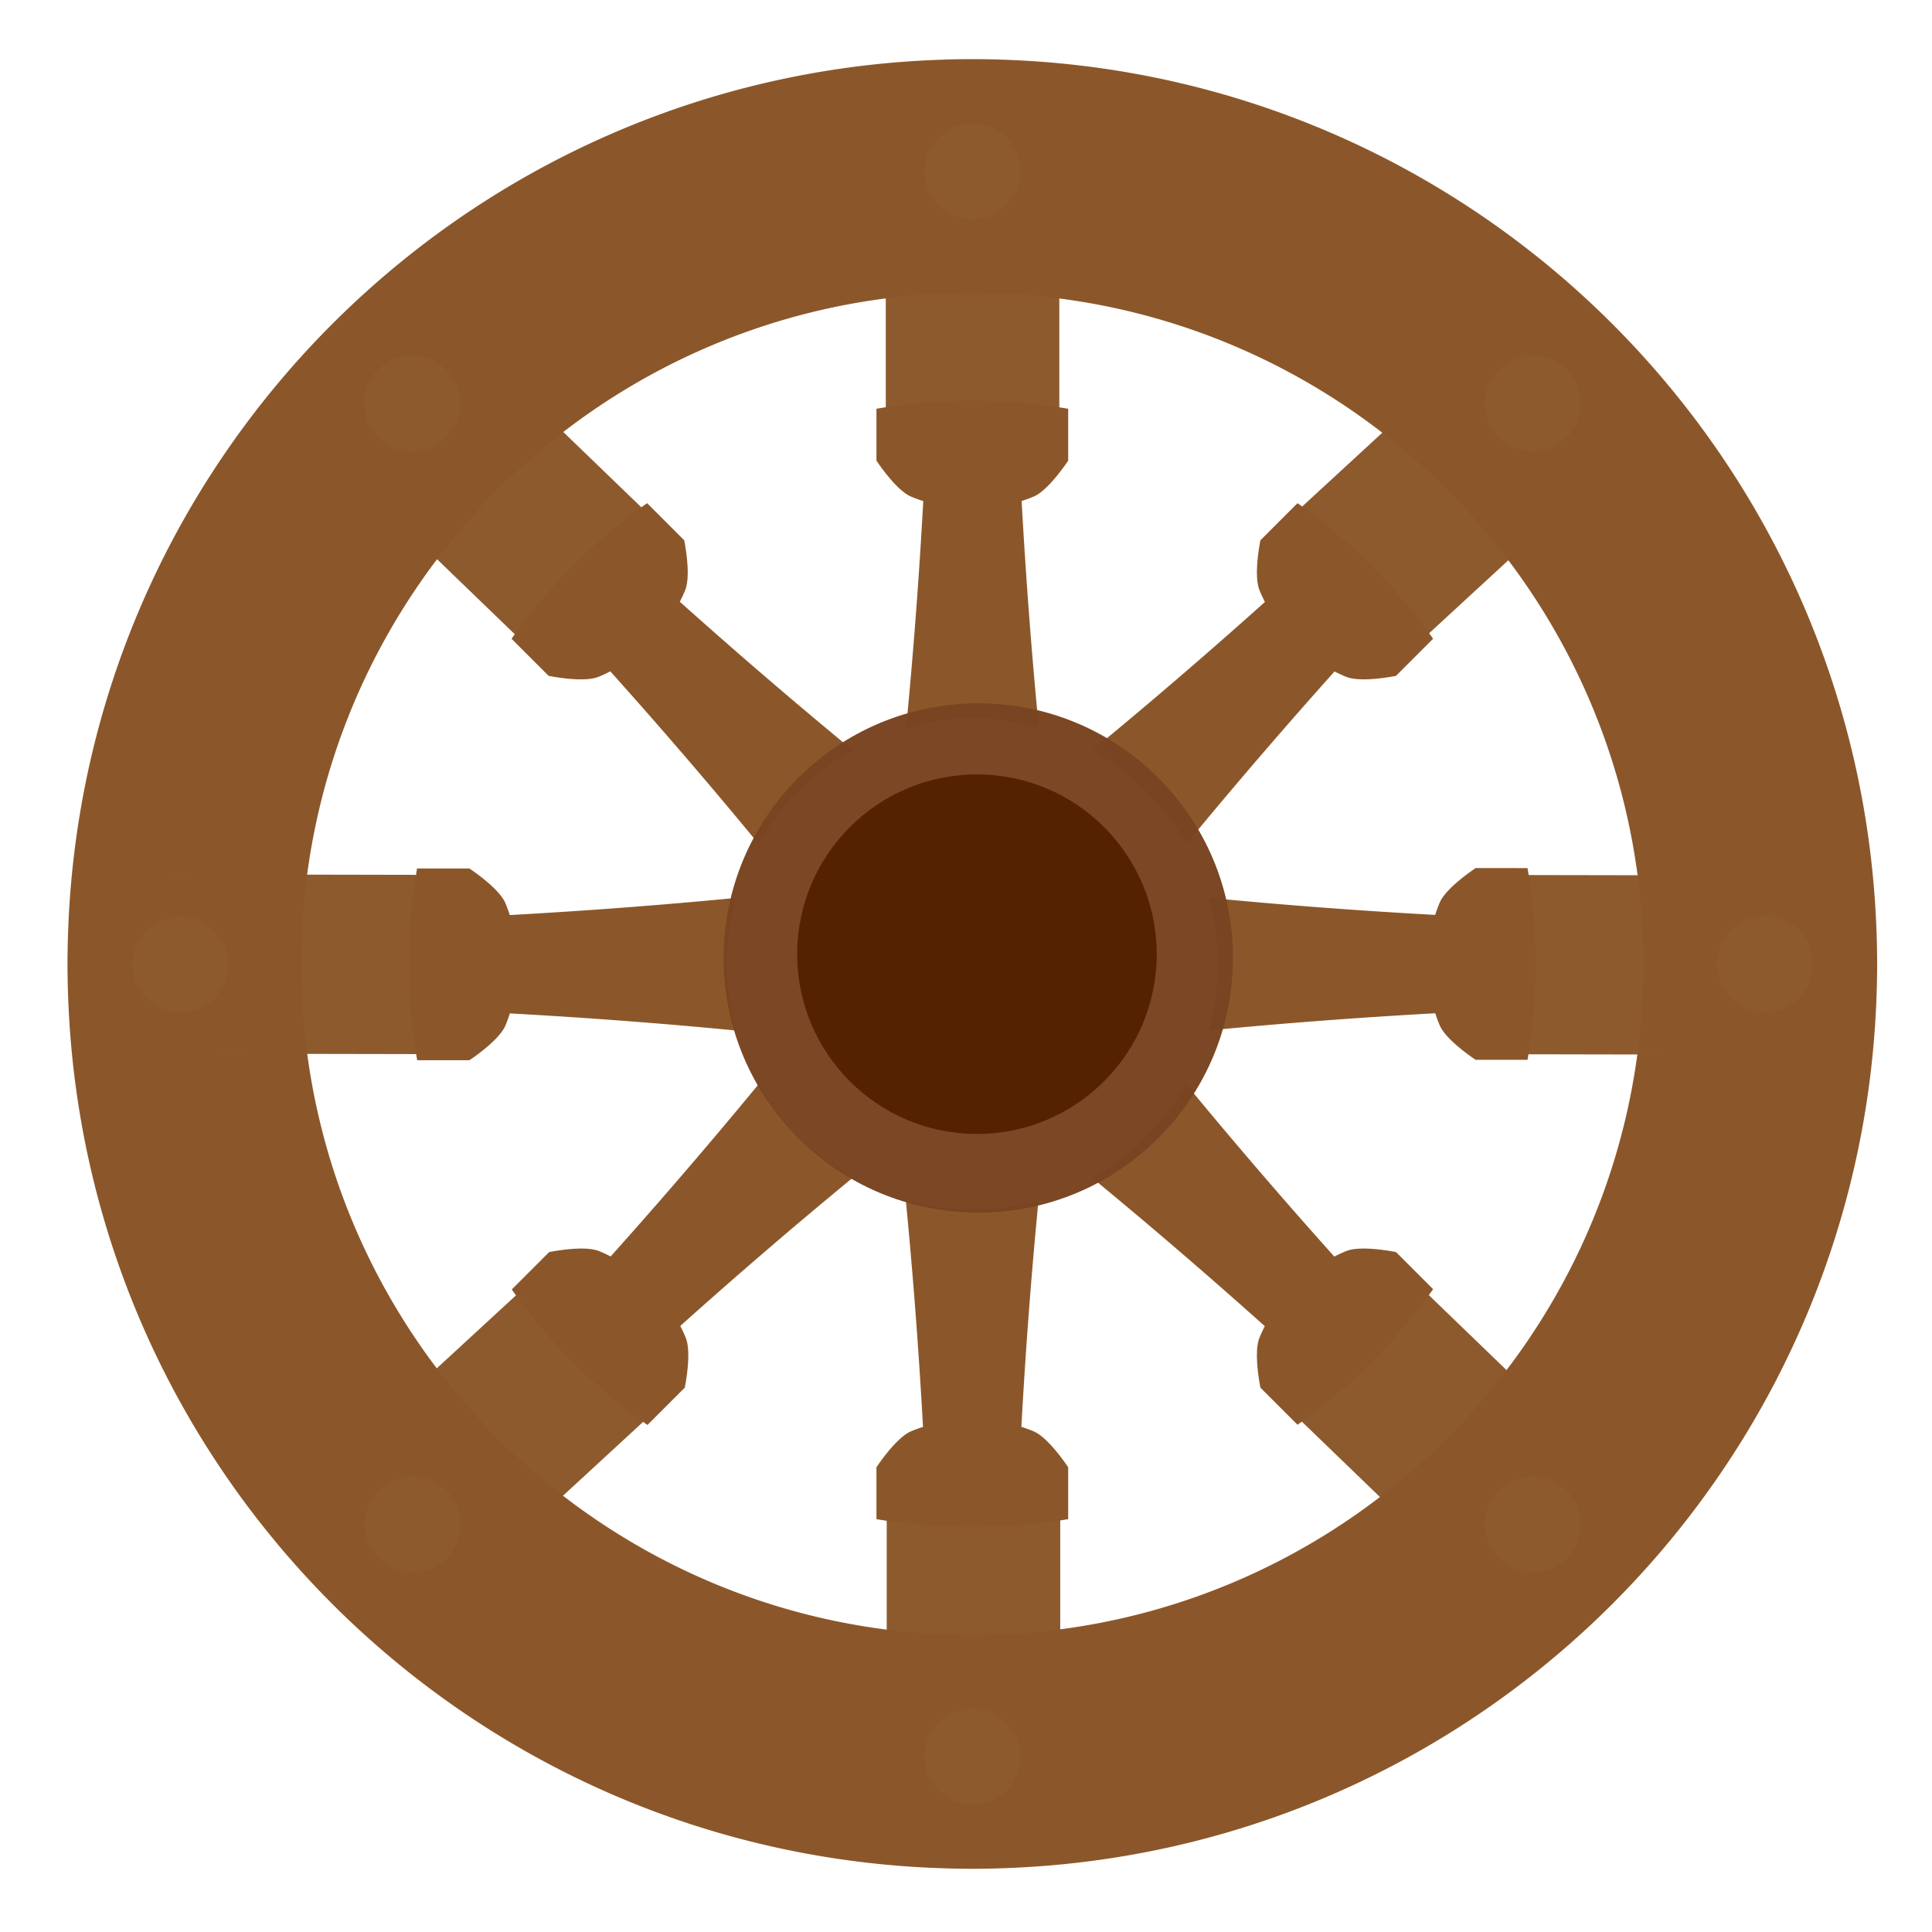 <?xml version="1.0" encoding="UTF-8" standalone="no"?>
<svg
   xmlns:dc="http://purl.org/dc/elements/1.1/"
   xmlns:cc="http://creativecommons.org/ns#"
   xmlns:rdf="http://www.w3.org/1999/02/22-rdf-syntax-ns#"
   xmlns:svg="http://www.w3.org/2000/svg"
   xmlns="http://www.w3.org/2000/svg"
   xmlns:sodipodi="http://sodipodi.sourceforge.net/DTD/sodipodi-0.dtd"
   xmlns:inkscape="http://www.inkscape.org/namespaces/inkscape"
   viewBox="0 0 512 512"
   style="height: 64px; width: 64px;"
   version="1.1"
   id="svg18"
   sodipodi:docname="roue-de-chariot.svg"
   inkscape:export-filename="/home/plic/Téléchargements/roue-de-chariot.png"
   inkscape:export-xdpi="24"
   inkscape:export-ydpi="24"
   inkscape:version="0.92.3 (2405546, 2018-03-11)">
  <sodipodi:namedview
     pagecolor="#ffffff"
     bordercolor="#666666"
     borderopacity="1"
     objecttolerance="10"
     gridtolerance="10"
     guidetolerance="10"
     inkscape:pageopacity="0"
     inkscape:pageshadow="2"
     inkscape:window-width="1871"
     inkscape:window-height="1025"
     id="namedview20"
     showgrid="false"
     inkscape:zoom="0.64746094"
     inkscape:cx="306.6268"
     inkscape:cy="490.00195"
     inkscape:window-x="1969"
     inkscape:window-y="27"
     inkscape:window-maximized="1"
     inkscape:current-layer="svg18" />
  <defs
     id="defs12">
    <radialGradient
       id="gradient-3">
      <stop
         offset="0%"
         stop-color="#8b572a"
         stop-opacity="1"
         id="stop2" />
      <stop
         offset="100%"
         stop-color="#b57204"
         stop-opacity="1"
         id="stop4" />
    </radialGradient>
    <linearGradient
       x1="0"
       x2="0"
       y1="0"
       y2="1"
       id="gradient-4">
      <stop
         offset="0%"
         stop-color="#8b572a"
         stop-opacity="1"
         id="stop7" />
      <stop
         offset="100%"
         stop-color="#b57204"
         stop-opacity="1"
         id="stop9" />
    </linearGradient>
    <clipPath
       clipPathUnits="userSpaceOnUse"
       id="clipPath1477">
      <ellipse
         style="opacity:0.98;fill:#552200;fill-opacity:1;stroke:none;stroke-width:2.115;stroke-miterlimit:4;stroke-dasharray:none;stroke-opacity:1"
         id="ellipse1479"
         cx="259.925"
         cy="253.167"
         rx="161.634"
         ry="159.45" />
    </clipPath>
    <clipPath
       clipPathUnits="userSpaceOnUse"
       id="clipPath1481">
      <ellipse
         style="opacity:0.98;fill:#552200;fill-opacity:1;stroke:none;stroke-width:2.115;stroke-miterlimit:4;stroke-dasharray:none;stroke-opacity:1"
         id="ellipse1483"
         cx="259.925"
         cy="253.167"
         rx="161.634"
         ry="159.45" />
    </clipPath>
    <clipPath
       clipPathUnits="userSpaceOnUse"
       id="clipPath1485">
      <ellipse
         style="opacity:0.98;fill:#552200;fill-opacity:1;stroke:none;stroke-width:2.115;stroke-miterlimit:4;stroke-dasharray:none;stroke-opacity:1"
         id="ellipse1487"
         cx="259.925"
         cy="253.167"
         rx="161.634"
         ry="159.45"
         transform="rotate(47.094)" />
    </clipPath>
    <clipPath
       clipPathUnits="userSpaceOnUse"
       id="clipPath1489">
      <ellipse
         style="opacity:0.98;fill:#552200;fill-opacity:1;stroke:none;stroke-width:2.115;stroke-miterlimit:4;stroke-dasharray:none;stroke-opacity:1"
         id="ellipse1491"
         cx="259.925"
         cy="253.167"
         rx="161.634"
         ry="159.45"
         transform="rotate(47.094)" />
    </clipPath>
    <clipPath
       clipPathUnits="userSpaceOnUse"
       id="clipPath1493">
      <ellipse
         style="opacity:0.98;fill:#552200;fill-opacity:1;stroke:none;stroke-width:2.115;stroke-miterlimit:4;stroke-dasharray:none;stroke-opacity:1"
         id="ellipse1495"
         cx="259.925"
         cy="253.167"
         rx="161.634"
         ry="159.45"
         transform="rotate(-43.285)" />
    </clipPath>
    <clipPath
       clipPathUnits="userSpaceOnUse"
       id="clipPath1497">
      <ellipse
         style="opacity:0.98;fill:#552200;fill-opacity:1;stroke:none;stroke-width:2.115;stroke-miterlimit:4;stroke-dasharray:none;stroke-opacity:1"
         id="ellipse1499"
         cx="259.925"
         cy="253.167"
         rx="161.634"
         ry="159.45"
         transform="rotate(-43.285)" />
    </clipPath>
    <clipPath
       clipPathUnits="userSpaceOnUse"
       id="clipPath1501">
      <ellipse
         style="opacity:0.98;fill:#552200;fill-opacity:1;stroke:none;stroke-width:2.115;stroke-miterlimit:4;stroke-dasharray:none;stroke-opacity:1"
         id="ellipse1503"
         cx="259.925"
         cy="253.167"
         rx="161.634"
         ry="159.45" />
    </clipPath>
    <clipPath
       clipPathUnits="userSpaceOnUse"
       id="clipPath1505">
      <ellipse
         style="opacity:0.98;fill:#552200;fill-opacity:1;stroke:none;stroke-width:2.115;stroke-miterlimit:4;stroke-dasharray:none;stroke-opacity:1"
         id="ellipse1507"
         cx="259.925"
         cy="253.167"
         rx="161.634"
         ry="159.45" />
    </clipPath>
    <clipPath
       clipPathUnits="userSpaceOnUse"
       id="clipPath1509">
      <ellipse
         style="opacity:0.98;fill:#552200;fill-opacity:1;stroke:none;stroke-width:2.115;stroke-miterlimit:4;stroke-dasharray:none;stroke-opacity:1"
         id="ellipse1511"
         cx="259.925"
         cy="253.167"
         rx="161.634"
         ry="159.45" />
    </clipPath>
    <clipPath
       clipPathUnits="userSpaceOnUse"
       id="clipPath1513">
      <ellipse
         style="opacity:0.98;fill:#552200;fill-opacity:1;stroke:none;stroke-width:2.115;stroke-miterlimit:4;stroke-dasharray:none;stroke-opacity:1"
         id="ellipse1515"
         cx="259.925"
         cy="253.167"
         rx="161.634"
         ry="159.45" />
    </clipPath>
    <clipPath
       clipPathUnits="userSpaceOnUse"
       id="clipPath1517">
      <ellipse
         style="opacity:0.98;fill:#552200;fill-opacity:1;stroke:none;stroke-width:2.115;stroke-miterlimit:4;stroke-dasharray:none;stroke-opacity:1"
         id="ellipse1519"
         cx="259.925"
         cy="253.167"
         rx="161.634"
         ry="159.45" />
    </clipPath>
    <clipPath
       clipPathUnits="userSpaceOnUse"
       id="clipPath1521">
      <ellipse
         style="opacity:0.98;fill:#552200;fill-opacity:1;stroke:none;stroke-width:2.115;stroke-miterlimit:4;stroke-dasharray:none;stroke-opacity:1"
         id="ellipse1523"
         cx="259.925"
         cy="253.167"
         rx="161.634"
         ry="159.45" />
    </clipPath>
    <clipPath
       clipPathUnits="userSpaceOnUse"
       id="clipPath1525">
      <ellipse
         style="opacity:0.98;fill:#552200;fill-opacity:1;stroke:none;stroke-width:2.119;stroke-miterlimit:4;stroke-dasharray:none;stroke-opacity:1"
         id="ellipse1527"
         cx="271.778"
         cy="243.036"
         rx="169.005"
         ry="153.069"
         transform="matrix(-0.746,0.666,-0.659,-0.753,0,0)" />
    </clipPath>
    <clipPath
       clipPathUnits="userSpaceOnUse"
       id="clipPath1529">
      <ellipse
         style="opacity:0.98;fill:#552200;fill-opacity:1;stroke:none;stroke-width:2.119;stroke-miterlimit:4;stroke-dasharray:none;stroke-opacity:1"
         id="ellipse1531"
         cx="271.778"
         cy="243.036"
         rx="169.005"
         ry="153.069"
         transform="matrix(-0.746,0.666,-0.659,-0.753,0,0)" />
    </clipPath>
    <clipPath
       clipPathUnits="userSpaceOnUse"
       id="clipPath1533">
      <ellipse
         style="opacity:0.98;fill:#552200;fill-opacity:1;stroke:none;stroke-width:2.123;stroke-miterlimit:4;stroke-dasharray:none;stroke-opacity:1"
         id="ellipse1535"
         cx="259.966"
         cy="255.001"
         rx="161.659"
         ry="160.605"
         transform="matrix(1,-0.002,-0.084,0.996,0,0)" />
    </clipPath>
    <clipPath
       clipPathUnits="userSpaceOnUse"
       id="clipPath1537">
      <ellipse
         style="opacity:0.98;fill:#552200;fill-opacity:1;stroke:none;stroke-width:2.123;stroke-miterlimit:4;stroke-dasharray:none;stroke-opacity:1"
         id="ellipse1539"
         cx="259.966"
         cy="255.001"
         rx="161.659"
         ry="160.605"
         transform="matrix(1,-0.002,-0.084,0.996,0,0)" />
    </clipPath>
    <clipPath
       clipPathUnits="userSpaceOnUse"
       id="clipPath1541">
      <ellipse
         style="opacity:0.98;fill:#552200;fill-opacity:1;stroke:none;stroke-width:2.119;stroke-miterlimit:4;stroke-dasharray:none;stroke-opacity:1"
         id="ellipse1543"
         cx="249.437"
         cy="264.79"
         rx="155.112"
         ry="166.77"
         transform="matrix(0.705,0.709,-0.709,0.706,0,0)" />
    </clipPath>
    <clipPath
       clipPathUnits="userSpaceOnUse"
       id="clipPath1545">
      <ellipse
         style="opacity:0.98;fill:#552200;fill-opacity:1;stroke:none;stroke-width:2.119;stroke-miterlimit:4;stroke-dasharray:none;stroke-opacity:1"
         id="ellipse1547"
         cx="249.437"
         cy="264.79"
         rx="155.112"
         ry="166.77"
         transform="matrix(0.705,0.709,-0.709,0.706,0,0)" />
    </clipPath>
    <clipPath
       clipPathUnits="userSpaceOnUse"
       id="clipPath1549">
      <ellipse
         style="opacity:0.98;fill:#552200;fill-opacity:1;stroke:none;stroke-width:2.115;stroke-miterlimit:4;stroke-dasharray:none;stroke-opacity:1"
         id="ellipse1551"
         cx="259.925"
         cy="253.167"
         rx="161.634"
         ry="159.45" />
    </clipPath>
  </defs>
  <g
     class=""
     transform="matrix(1.588,0,0,1.588,-148.853,-151.069)"
     id="g16"
     clip-path="url(#clipPath1549)">
    <path
       d="m 256,16 a 16,32 0 0 0 -16,32 16,32 0 0 0 4.67,22.57 c -1.56,0.12 -3.117,0.26 -4.67,0.43 -3.055,0.335 -9,2 -9,2 v 15.85 c 8.16,-1.214 16.506,-1.85 25,-1.85 8.494,0 16.84,0.636 25,1.85 V 73 c 0,0 -5.945,-1.665 -9,-2 -1.554,-0.17 -3.113,-0.31 -4.674,-0.43 A 16,32 0 0 0 272,48 16,32 0 0 0 256,16 Z M 93.89,83.623 a 32,16 45 0 0 -7.595,2.672 32,16 45 0 0 11.312,33.94 32,16 45 0 0 19.262,12.658 c -1.018,1.188 -2.022,2.387 -3,3.605 -1.922,2.397 -4.948,7.78 -4.948,7.78 l 11.248,11.247 c 9.976,-13.455 21.9,-25.38 35.355,-35.355 l -11.248,-11.248 c 0,0 -5.382,3.026 -7.78,4.95 -1.218,0.977 -2.417,1.983 -3.606,3 A 32,16 45 0 0 120.236,97.607 32,16 45 0 0 93.89,83.623 Z m 323.622,0.018 a 16,32 45 0 0 -25.748,13.967 16,32 45 0 0 -12.657,19.262 c -1.188,-1.018 -2.387,-2.022 -3.605,-3 -2.397,-1.922 -7.78,-4.948 -7.78,-4.948 l -11.247,11.248 c 13.455,9.976 25.38,21.9 35.355,35.355 l 11.248,-11.248 c 0,0 -3.026,-5.382 -4.95,-7.78 -0.977,-1.218 -1.983,-2.417 -3,-3.606 a 16,32 45 0 0 19.265,-12.654 16,32 45 0 0 11.312,-33.94 16,32 45 0 0 -8.193,-2.655 z M 256,105 c -1.12,0 -2.238,0.014 -3.352,0.04 -1.057,0.024 -2.11,0.064 -3.162,0.108 -36.83,1.558 -70.215,16.253 -95.59,39.538 -0.01,0.007 -0.018,0.015 -0.027,0.023 -3.193,2.93 -6.257,5.995 -9.186,9.188 -23.297,25.392 -37.997,58.8 -39.54,95.657 v 0.076 c -0.044,1.023 -0.08,2.046 -0.103,3.073 -0.025,1.096 -0.04,2.194 -0.04,3.297 0,1.107 0.015,2.21 0.04,3.31 0.024,1.094 0.064,2.184 0.11,3.272 1.574,36.828 16.285,70.205 39.58,95.572 0.03,0.03 0.058,0.06 0.086,0.092 2.913,3.166 5.958,6.208 9.13,9.115 25.37,23.26 58.735,37.937 95.542,39.494 l 0.2,0.005 c 0.985,0.04 1.972,0.077 2.962,0.1 1.114,0.025 2.23,0.04 3.35,0.04 1.12,0 2.238,-0.014 3.352,-0.04 1.057,-0.024 2.11,-0.064 3.162,-0.108 36.83,-1.558 70.215,-16.253 95.59,-39.538 0.01,-0.007 0.018,-0.015 0.027,-0.023 3.193,-2.93 6.257,-5.995 9.186,-9.188 23.283,-25.377 37.98,-58.76 39.538,-95.59 l 0.005,-0.2 c 0.04,-0.985 0.077,-1.972 0.1,-2.962 0.025,-1.114 0.04,-2.23 0.04,-3.35 0,-1.12 -0.014,-2.238 -0.04,-3.352 -0.024,-1.057 -0.064,-2.11 -0.108,-3.162 -1.558,-36.83 -16.253,-70.215 -39.538,-95.59 -0.007,-0.01 -0.015,-0.018 -0.023,-0.027 -2.93,-3.193 -5.995,-6.257 -9.188,-9.186 -25.377,-23.283 -58.76,-37.98 -95.59,-39.538 l -0.2,-0.005 c -0.985,-0.04 -1.972,-0.078 -2.962,-0.1 -1.114,-0.025 -2.23,-0.04 -3.35,-0.04 z m 0,10.752 a 8,8 0 0 1 8,8 8,8 0 0 1 -8,8 8,8 0 0 1 -8,-8 8,8 0 0 1 8,-8 z M 256,144 c 1.128,0 2.25,0.02 3.37,0.055 0.09,0.002 0.18,0.01 0.27,0.01 1.08,0.038 2.156,0.087 3.23,0.152 25.756,1.56 49.166,11.83 67.325,27.908 3.426,3.033 6.664,6.27 9.696,9.697 16.073,18.162 26.34,41.574 27.895,67.332 0.066,1.084 0.114,2.17 0.15,3.262 l 0.008,0.205 c 0.036,1.123 0.057,2.25 0.057,3.38 0,1.128 -0.02,2.25 -0.055,3.37 -0.002,0.09 -0.01,0.18 -0.01,0.27 -0.038,1.08 -0.087,2.156 -0.152,3.23 -1.56,25.756 -11.83,49.166 -27.908,67.325 -3.033,3.426 -6.27,6.664 -9.697,9.696 -18.162,16.073 -41.574,26.34 -67.332,27.895 -1.084,0.066 -2.17,0.114 -3.262,0.15 l -0.205,0.008 c -1.123,0.036 -2.25,0.057 -3.38,0.057 -1.128,0 -2.25,-0.02 -3.37,-0.055 -0.09,-0.002 -0.18,-0.01 -0.27,-0.01 -1.08,-0.038 -2.156,-0.087 -3.23,-0.152 -25.734,-1.56 -49.126,-11.813 -67.278,-27.865 l -0.028,-0.023 c -3.416,-3.024 -6.644,-6.252 -9.67,-9.666 -16.085,-18.155 -26.365,-41.563 -27.935,-67.32 v -0.004 c -0.065,-1.05 -0.113,-2.103 -0.15,-3.16 l -0.015,-0.392 c -0.035,-1.114 -0.055,-2.232 -0.055,-3.354 0,-1.107 0.02,-2.21 0.053,-3.31 l 0.015,-0.387 c 0.035,-1.018 0.08,-2.034 0.14,-3.045 l 0.003,-0.06 c 1.547,-25.783 11.824,-49.218 27.915,-67.393 3.033,-3.426 6.27,-6.664 9.697,-9.696 18.162,-16.073 41.574,-26.34 67.332,-27.895 1.084,-0.066 2.17,-0.114 3.262,-0.15 l 0.205,-0.008 c 1.123,-0.036 2.25,-0.057 3.38,-0.057 z m -93.396,10.486 a 8,8 0 0 1 5.54,2.344 8,8 0 0 1 0,11.313 8,8 0 0 1 -11.314,0 8,8 0 0 1 0,-11.313 8,8 0 0 1 5.774,-2.344 z m 187.027,0 a 8,8 0 0 1 5.54,2.344 8,8 0 0 1 0,11.313 8,8 0 0 1 -11.313,0 8,8 0 0 1 0,-11.313 8,8 0 0 1 5.774,-2.344 z M 256,162 c -5.46,0 -10.803,0.465 -16,1.346 V 172 c 0,0 3.21,4.913 5.76,6 0.666,0.284 1.355,0.532 2.054,0.756 -0.686,12.47 -1.63,25.145 -2.86,37.78 3.52,-0.994 7.22,-1.536 11.046,-1.536 3.843,0 7.563,0.548 11.098,1.55 -1.233,-12.675 -2.18,-25.358 -2.87,-37.808 0.684,-0.22 1.36,-0.463 2.012,-0.742 2.55,-1.087 5.76,-6 5.76,-6 v -8.654 C 266.803,162.466 261.46,162 256,162 Z m -54.268,17.105 c -8.78,6.19 -16.438,13.847 -22.627,22.627 l 6.184,6.184 c 0,0 5.743,1.205 8.315,0.17 0.673,-0.27 1.334,-0.582 1.987,-0.918 8.338,9.31 16.643,18.947 24.71,28.76 3.7,-6.53 9.135,-11.96 15.67,-15.65 -9.842,-8.098 -19.484,-16.405 -28.785,-24.725 0.33,-0.64 0.634,-1.288 0.9,-1.948 1.034,-2.572 -0.17,-8.316 -0.17,-8.316 l -6.185,-6.185 z m 108.536,0 -6.184,6.184 c 0,0 -1.205,5.743 -0.17,8.315 0.27,0.673 0.582,1.334 0.918,1.987 -9.31,8.338 -18.95,16.642 -28.762,24.71 6.532,3.7 11.96,9.135 15.653,15.67 8.097,-9.842 16.404,-19.484 24.724,-28.785 0.64,0.33 1.288,0.634 1.948,0.9 2.572,1.034 8.316,-0.17 8.316,-0.17 l 6.185,-6.185 c -6.19,-8.78 -13.847,-16.438 -22.627,-22.627 z M 423.15,231 c 1.214,8.16 1.85,16.506 1.85,25 0,8.494 -0.636,16.84 -1.85,25 H 439 c 0,0 1.665,-5.945 2,-9 0.17,-1.554 0.31,-3.113 0.43,-4.674 A 32,16 0 0 0 464,272 a 32,16 0 0 0 32,-16 32,16 0 0 0 -32,-16 32,16 0 0 0 -22.57,4.67 c -0.12,-1.56 -0.26,-3.117 -0.43,-4.67 -0.335,-3.055 -2,-9 -2,-9 z m -350.084,0.066 c 0,0 -1.664,5.946 -2,9 -0.17,1.554 -0.31,3.113 -0.43,4.674 a 32,16 0 0 0 -22.57,-4.674 32,16 0 0 0 -32,16 32,16 0 0 0 32,16 32,16 0 0 0 22.57,-4.67 c 0.12,1.56 0.26,3.118 0.43,4.67 0.336,3.055 2,9 2,9 H 88.86 C 87.64,272.886 87,264.516 87,256 c 0,-8.47 0.633,-16.795 1.84,-24.934 z M 256,233 c -12.81,0 -23,10.19 -23,23 0,12.81 10.19,23 23,23 12.81,0 23,-10.19 23,-23 0,-12.81 -10.19,-23 -23,-23 z m 84,7 c 0,0 -4.913,3.21 -6,5.76 -0.284,0.666 -0.532,1.355 -0.756,2.054 -12.47,-0.686 -25.145,-1.63 -37.78,-2.86 0.994,3.52 1.536,7.22 1.536,11.046 0,3.843 -0.548,7.563 -1.55,11.098 12.675,-1.233 25.358,-2.18 37.808,-2.87 0.22,0.684 0.463,1.36 0.742,2.012 1.087,2.55 6,5.76 6,5.76 h 8.654 c 0.88,-5.197 1.346,-10.54 1.346,-16 0,-5.46 -0.465,-10.803 -1.346,-16 z m -176.666,0.066 C 162.46,245.242 162,250.566 162,256 c 0,5.482 0.47,10.85 1.357,16.066 h 8.71 c 0,0 4.912,-3.21 6,-5.76 0.284,-0.666 0.53,-1.354 0.755,-2.054 12.454,0.686 25.115,1.627 37.733,2.857 C 215.55,263.57 215,259.846 215,256 c 0,-3.816 0.54,-7.51 1.53,-11.02 -12.648,1.227 -25.3,2.17 -37.72,2.86 -0.222,-0.686 -0.465,-1.36 -0.744,-2.014 -1.087,-2.55 -6,-5.76 -6,-5.76 z M 388.248,248 a 8,8 0 0 1 8,8 8,8 0 0 1 -8,8 8,8 0 0 1 -8,-8 8,8 0 0 1 8,-8 z m -264.43,0.066 a 8,8 0 0 1 8,8 8,8 0 0 1 -8,8 8,8 0 0 1 -8,-8 8,8 0 0 1 8,-8 z m 167.88,28.004 c -3.7,6.532 -9.135,11.96 -15.67,15.653 9.842,8.097 19.484,16.404 28.784,24.724 -0.328,0.64 -0.633,1.288 -0.898,1.948 -1.035,2.572 0.17,8.316 0.17,8.316 l 6.184,6.185 c 8.78,-6.19 16.438,-13.847 22.627,-22.627 l -6.184,-6.184 c 0,0 -5.743,-1.205 -8.315,-0.17 -0.673,0.27 -1.334,0.582 -1.987,0.918 -8.338,-9.31 -16.642,-18.95 -24.71,-28.762 z m -71.384,0.024 c -8.08,9.82 -16.367,19.44 -24.668,28.72 -0.64,-0.33 -1.29,-0.635 -1.95,-0.9 -2.57,-1.035 -8.313,0.17 -8.313,0.17 l -6.24,6.238 c 6.194,8.776 13.86,16.43 22.644,22.612 l 6.223,-6.223 c 0,0 1.204,-5.743 0.17,-8.315 -0.27,-0.673 -0.582,-1.334 -0.918,-1.987 9.298,-8.327 18.923,-16.62 28.722,-24.678 -6.534,-3.687 -11.968,-9.11 -15.67,-15.636 z m 24.588,19.355 c 1.233,12.675 2.18,25.358 2.87,37.808 -0.684,0.22 -1.36,0.463 -2.012,0.742 -2.55,1.087 -5.76,6 -5.76,6 v 8.654 c 5.197,0.88 10.54,1.346 16,1.346 5.46,0 10.803,-0.465 16,-1.346 V 340 c 0,0 -3.21,-4.913 -5.76,-6 -0.666,-0.284 -1.355,-0.532 -2.054,-0.756 0.686,-12.47 1.63,-25.145 2.86,-37.78 -3.52,0.994 -7.22,1.536 -11.046,1.536 -3.843,0 -7.563,-0.548 -11.098,-1.55 z m -82.207,46.064 a 8,8 0 0 1 5.54,2.343 8,8 0 0 1 0,11.313 8,8 0 0 1 -11.313,0 8,8 0 0 1 0,-11.313 8,8 0 0 1 5.773,-2.343 z m 186.936,0 a 8,8 0 0 1 5.54,2.343 8,8 0 0 1 0,11.313 8,8 0 0 1 -11.313,0 8,8 0 0 1 0,-11.313 8,8 0 0 1 5.774,-2.343 z m 42.2,14.96 c -9.976,13.456 -21.9,25.38 -35.355,35.356 l 11.248,11.248 c 0,0 5.382,-3.026 7.78,-4.95 1.218,-0.977 2.417,-1.983 3.606,-3 a 32,16 45 0 0 12.654,19.265 32,16 45 0 0 33.94,11.312 32,16 45 0 0 -11.31,-33.94 32,16 45 0 0 -19.263,-12.658 c 1.018,-1.188 2.022,-2.387 3,-3.605 1.922,-2.397 4.948,-7.78 4.948,-7.78 l -11.248,-11.247 z m -271.62,0.053 -11.194,11.196 c 0,0 3.026,5.382 4.95,7.78 0.977,1.218 1.98,2.417 3,3.606 a 16,32 45 0 0 -19.267,12.655 16,32 45 0 0 -11.313,33.94 16,32 45 0 0 33.94,-11.31 16,32 45 0 0 12.66,-19.263 c 1.187,1.018 2.386,2.022 3.605,3 2.397,1.922 7.78,4.948 7.78,4.948 l 11.208,-11.21 c -13.46,-9.97 -25.39,-21.89 -35.37,-35.34 z M 256,380.247 a 8,8 0 0 1 8,8 8,8 0 0 1 -8,8 8,8 0 0 1 -8,-8 8,8 0 0 1 8,-8 z M 231,423.15 V 439 c 0,0 5.945,1.665 9,2 1.554,0.17 3.113,0.31 4.674,0.43 A 16,32 0 0 0 240,464 a 16,32 0 0 0 16,32 16,32 0 0 0 16,-32 16,32 0 0 0 -4.67,-22.57 c 1.56,-0.12 3.117,-0.26 4.67,-0.43 3.055,-0.335 9,-2 9,-2 v -15.85 c -8.16,1.214 -16.506,1.85 -25,1.85 -8.494,0 -16.84,-0.636 -25,-1.85 z"
       id="path14"
       inkscape:connector-curvature="0"
       style="fill:#8b572a;fill-opacity:1" />
  </g>
  <rect
     style="opacity:0.98;fill:#8b572a;fill-opacity:1;stroke:none;stroke-width:1.71;stroke-miterlimit:4;stroke-dasharray:none;stroke-opacity:1"
     id="rect1231"
     width="54.393"
     height="30.012"
     x="-158.918"
     y="352.038"
     transform="matrix(1.168,-1.076,1.173,1.071,-148.853,-151.069)"
     clip-path="url(#clipPath1545)" />
  <rect
     style="opacity:0.98;fill:#8b572a;fill-opacity:1;stroke:none;stroke-width:1.71;stroke-miterlimit:4;stroke-dasharray:none;stroke-opacity:1"
     id="rect1231-3"
     width="54.393"
     height="30.012"
     x="75.793"
     y="344.086"
     transform="matrix(1.168,-1.076,1.173,1.071,-148.853,-151.069)"
     clip-path="url(#clipPath1541)" />
  <rect
     style="opacity:0.98;fill:#8b572a;fill-opacity:1;stroke:none;stroke-width:1.71;stroke-miterlimit:4;stroke-dasharray:none;stroke-opacity:1"
     id="rect1231-3-6"
     width="54.393"
     height="30.012"
     x="325.75"
     y="241.299"
     transform="matrix(1.588,0.003,0.134,1.583,-148.853,-151.069)"
     clip-path="url(#clipPath1537)" />
  <rect
     style="opacity:0.98;fill:#8b572a;fill-opacity:1;stroke:none;stroke-width:1.71;stroke-miterlimit:4;stroke-dasharray:none;stroke-opacity:1"
     id="rect1231-3-6-7"
     width="54.393"
     height="30.012"
     x="88.357"
     y="241.619"
     transform="matrix(1.588,0.003,0.134,1.583,-148.853,-151.069)"
     clip-path="url(#clipPath1533)" />
  <rect
     style="opacity:0.98;fill:#8b572a;fill-opacity:1;stroke:none;stroke-width:1.71;stroke-miterlimit:4;stroke-dasharray:none;stroke-opacity:1"
     id="rect1231-3-6-7-3"
     width="54.393"
     height="30.012"
     x="-504.309"
     y="-23.302"
     transform="matrix(-1.143,-1.103,1,-1.234,-148.853,-151.069)"
     clip-path="url(#clipPath1529)" />
  <rect
     style="opacity:0.98;fill:#8b572a;fill-opacity:1;stroke:none;stroke-width:1.71;stroke-miterlimit:4;stroke-dasharray:none;stroke-opacity:1"
     id="rect1231-3-6-7-3-5"
     width="54.393"
     height="30.012"
     x="-272.872"
     y="-19.943"
     transform="matrix(-1.143,-1.103,1,-1.234,-148.853,-151.069)"
     clip-path="url(#clipPath1525)" />
  <rect
     style="opacity:0.98;fill:#8b572a;fill-opacity:1;stroke:none;stroke-width:2.165;stroke-miterlimit:4;stroke-dasharray:none;stroke-opacity:1"
     id="rect1325"
     width="28.959"
     height="57.919"
     x="241.713"
     y="344.036"
     clip-path="url(#clipPath1521)"
     transform="matrix(1.588,0,0,1.588,-148.853,-151.069)" />
  <rect
     style="opacity:0.98;fill:#8b572a;fill-opacity:1;stroke:none;stroke-width:2.165;stroke-miterlimit:4;stroke-dasharray:none;stroke-opacity:1"
     id="rect1325-6"
     width="28.959"
     height="57.919"
     x="241.559"
     y="111.636"
     clip-path="url(#clipPath1517)"
     transform="matrix(1.588,0,0,1.588,-148.853,-151.069)" />
  <circle
     style="opacity:0.98;fill:#784421;fill-opacity:1;stroke:none;stroke-width:13.806;stroke-miterlimit:4;stroke-dasharray:none;stroke-opacity:1"
     id="path1456"
     cx="257"
     cy="255"
     r="42.5"
     clip-path="url(#clipPath1481)"
     transform="matrix(1.588,0,0,1.588,-148.853,-151.069)" />
  <circle
     style="opacity:0.98;fill:#552200;fill-opacity:1;stroke:none;stroke-width:9.745;stroke-miterlimit:4;stroke-dasharray:none;stroke-opacity:1"
     id="path1456-6"
     cx="256.776"
     cy="254.37"
     r="30"
     clip-path="url(#clipPath1477)"
     transform="matrix(1.588,0,0,1.588,-148.853,-151.069)" />
</svg>
